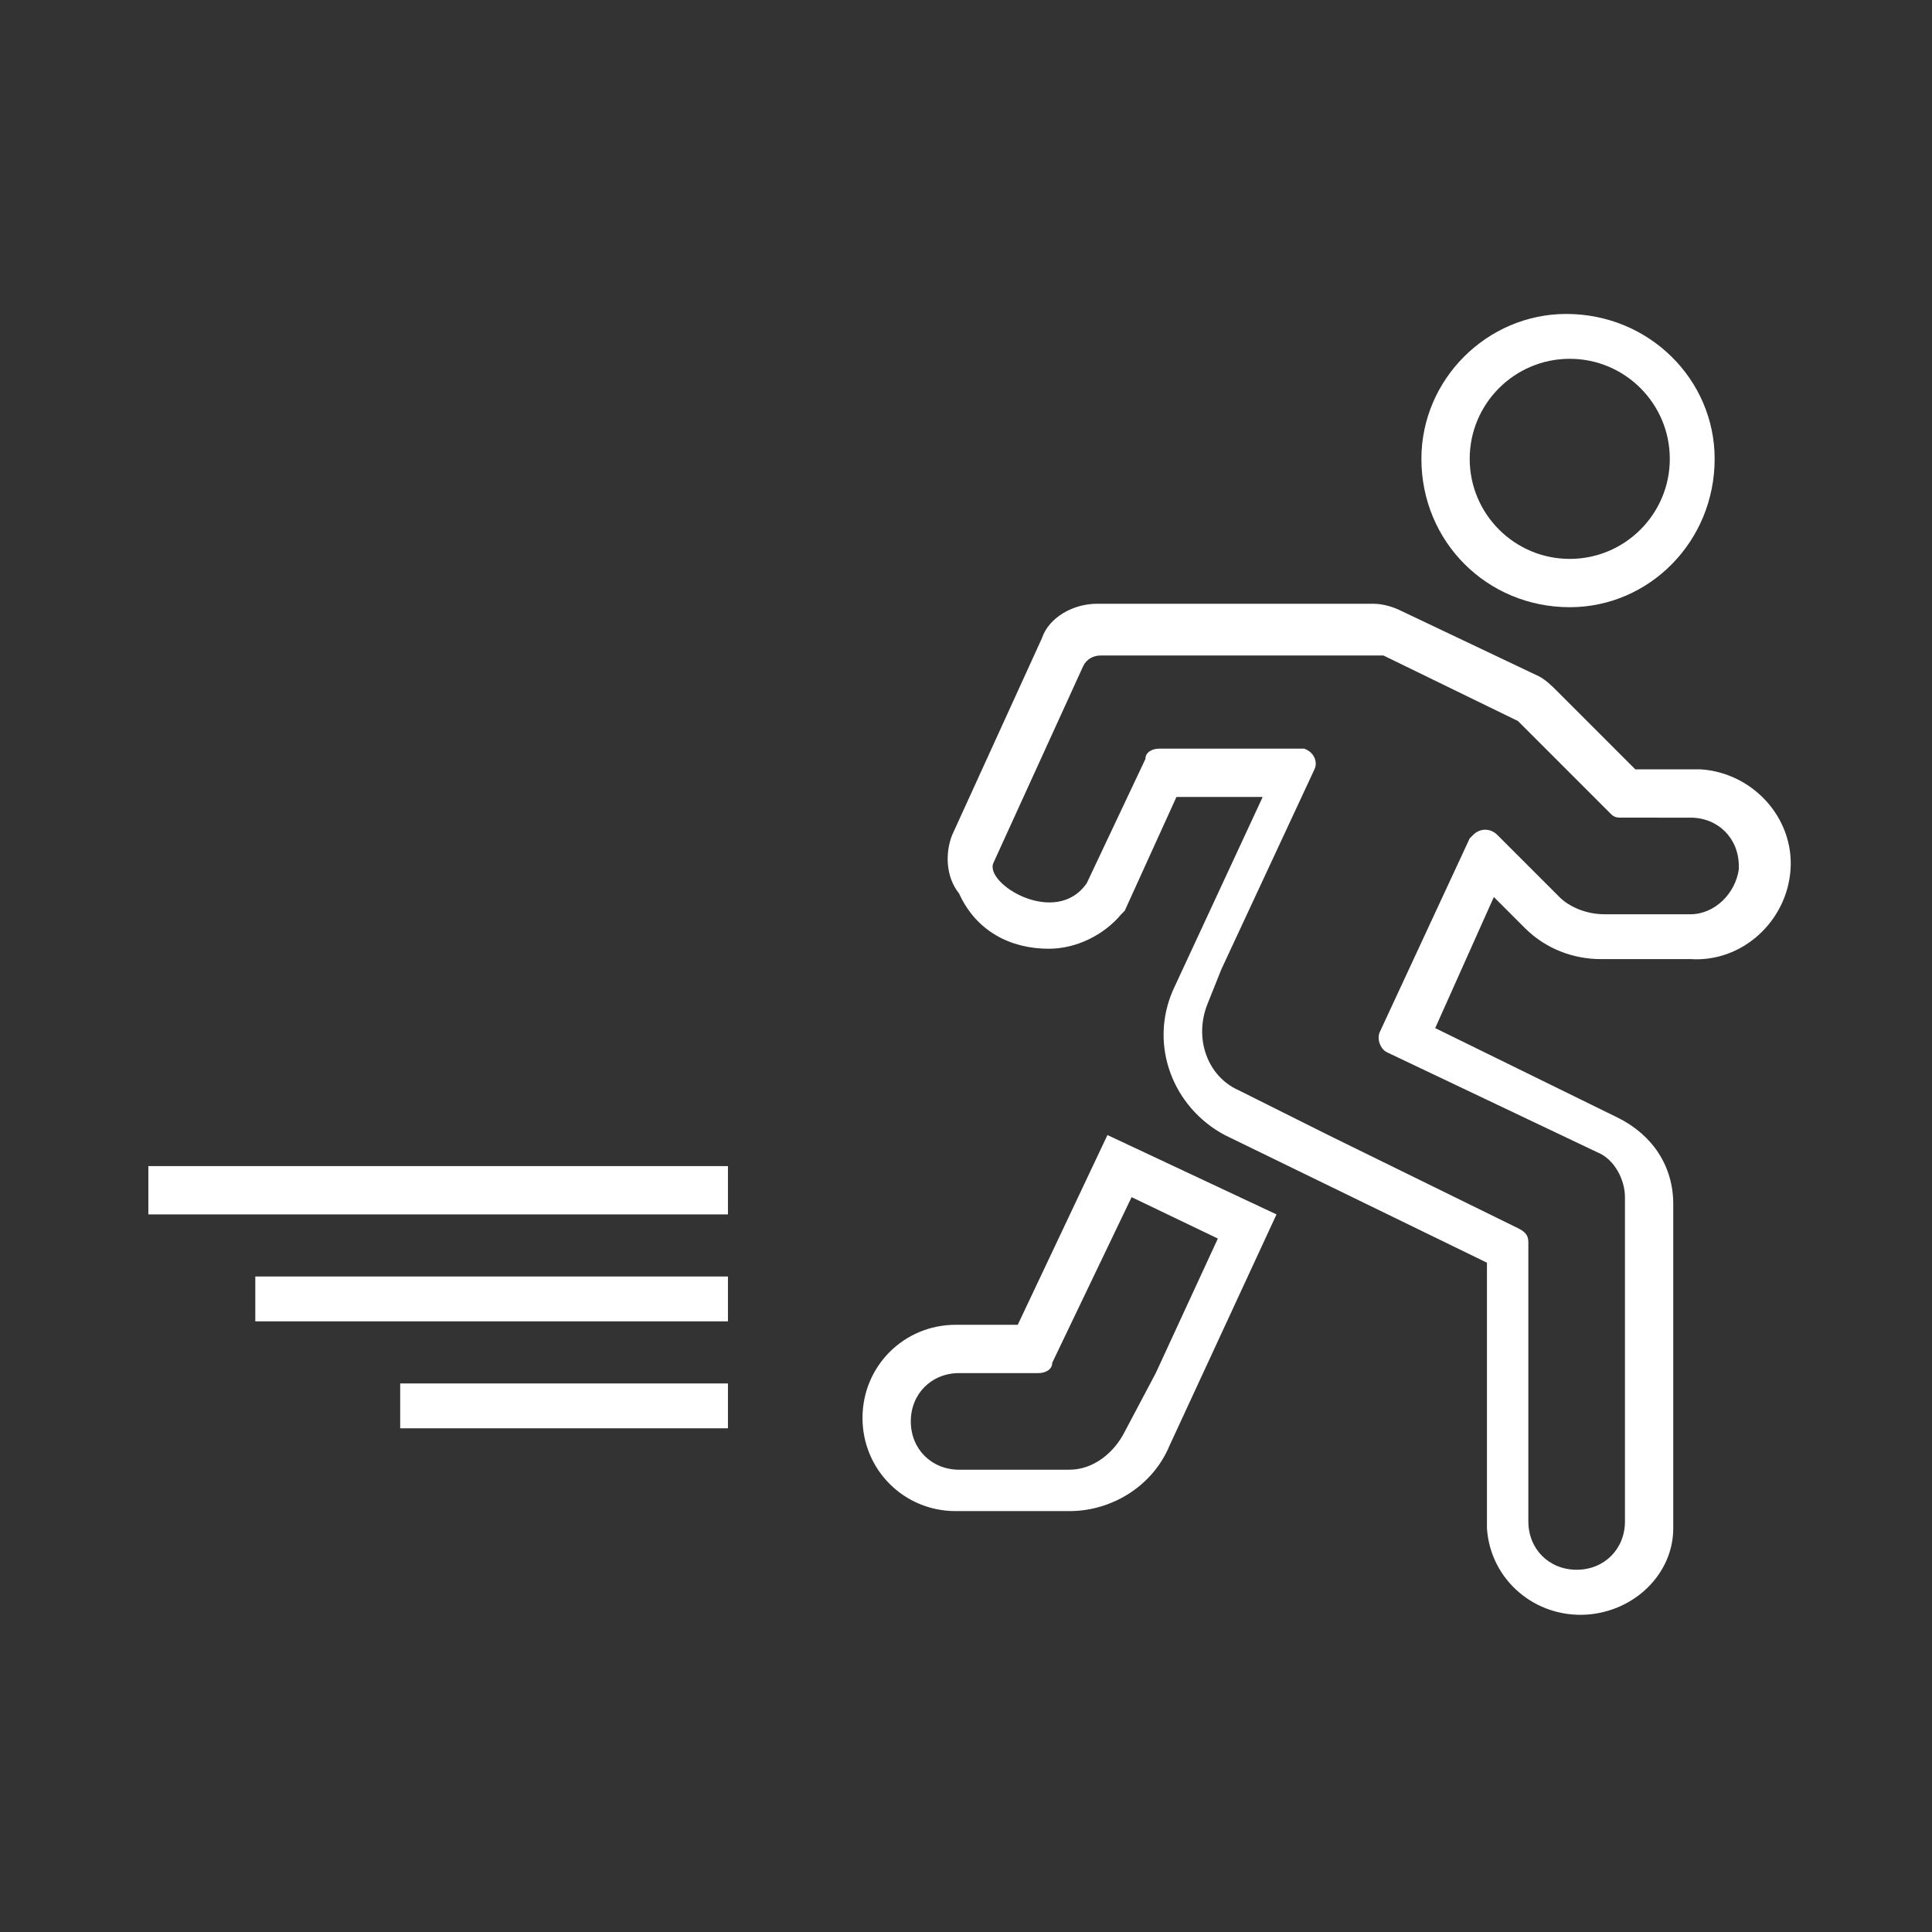 <?xml version="1.0" encoding="utf-8"?>
<!-- Generator: Adobe Illustrator 22.1.0, SVG Export Plug-In . SVG Version: 6.00 Build 0)  -->
<svg version="1.1" id="Layer_1" xmlns="http://www.w3.org/2000/svg" xmlns:xlink="http://www.w3.org/1999/xlink" x="0px" y="0px"
	 viewBox="0 0 56 56" style="enable-background:new 0 0 56 56;" xml:space="preserve">
<rect x="0" y="0" width="56" height="56" fill="#333333" stroke="none"/>
<style type="text/css">
	.st0{fill:none;}
	.st1{fill:#FFFFFF;}
</style>
<title>SportsAsset 11</title>
<g id="Layer_2_1_">
	<g id="Layer_10">
		<rect class="st0" width="56" height="56"/>
		<path class="st1" d="M37,35.2l-4.9-2.3l-2.6,5.5h-1.8c-1.5,0-2.7,1.2-2.7,2.7s1.2,2.7,2.7,2.7H31c1.2,0,2.4-0.7,2.9-1.9L37,35.2z
			 M32.6,41.5c-0.3,0.6-0.9,1.1-1.6,1.1h-3.2c-0.8,0-1.4-0.6-1.4-1.4s0.6-1.4,1.4-1.4c0,0,0,0,0,0h2.3c0.2,0,0.4-0.1,0.4-0.3
			l2.3-4.8l2.5,1.2l-1.8,3.9L32.6,41.5z"/>
		<path class="st1" d="M45.5,17.6c2.3,0,4.2-1.9,4.2-4.3c0-2.3-1.9-4.2-4.3-4.2c-2.3,0-4.2,1.9-4.2,4.2l0,0
			C41.2,15.7,43.1,17.6,45.5,17.6C45.5,17.6,45.5,17.6,45.5,17.6z M45.5,10.4c1.6,0,2.9,1.3,2.9,2.9c0,1.6-1.3,2.9-2.9,2.9
			c-1.6,0-2.9-1.3-2.9-2.9C42.6,11.7,43.9,10.4,45.5,10.4C45.5,10.4,45.5,10.4,45.5,10.4z"/>
		<path class="st1" d="M30.4,27.5L30.4,27.5c0.8,0,1.6-0.4,2.1-1l0.1-0.1l1.5-3.3h2.5l-2.6,5.6c-0.7,1.6,0,3.4,1.5,4.2l7.6,3.7v7.7
			c0.1,1.5,1.4,2.6,2.9,2.5c1.4-0.1,2.5-1.2,2.5-2.5v-9.4c0-1.1-0.6-2-1.6-2.5l-5.3-2.6l1.7-3.8l0.9,0.9c0.6,0.6,1.4,0.9,2.2,0.9H49
			c1.5,0.1,2.8-1.1,2.9-2.6c0.1-1.5-1.1-2.8-2.6-2.9c-0.1,0-0.2,0-0.3,0h-1.6L45.1,20c-0.1-0.1-0.3-0.3-0.5-0.4l-4-1.9
			c-0.2-0.1-0.5-0.2-0.8-0.2h-8c-0.7,0-1.4,0.4-1.6,1l-2.6,5.7c-0.2,0.5-0.2,1.2,0.2,1.7C28.3,27,29.3,27.5,30.4,27.5z M28.8,25
			l2.6-5.7c0.1-0.2,0.3-0.3,0.5-0.3h8c0.1,0,0.1,0,0.2,0l3.9,1.9c0,0,0.1,0.1,0.1,0.1l2.6,2.6c0.1,0.1,0.2,0.1,0.3,0.1H49
			c0.8,0,1.4,0.6,1.4,1.4c0,0,0,0,0,0v0.1c-0.1,0.7-0.7,1.3-1.4,1.3h-2.5c-0.5,0-1-0.2-1.3-0.5l-1.8-1.8c-0.2-0.2-0.5-0.2-0.7,0
			c0,0-0.1,0.1-0.1,0.1l-2.6,5.6c-0.1,0.2,0,0.5,0.2,0.6l6.1,2.9c0.5,0.2,0.8,0.8,0.8,1.3v9.4c0,0.8-0.6,1.4-1.4,1.4c0,0,0,0,0,0
			l0,0c-0.8,0-1.4-0.6-1.4-1.4c0,0,0,0,0,0l0,0V36c0-0.2-0.1-0.3-0.3-0.4l-5.5-2.7l-2.6-1.3c-0.9-0.4-1.3-1.5-0.9-2.5l0.4-1l2.7-5.8
			c0.1-0.2,0-0.5-0.3-0.6H38h-4.4c-0.2,0-0.4,0.1-0.4,0.3l-1.7,3.6C30.6,26.9,28.5,25.6,28.8,25L28.8,25z"/>
		<polygon class="st1" points="4.3,33.8 4.3,35.2 7.9,35.2 14.1,35.2 18.4,35.2 21.1,35.2 21.1,33.8 		"/>
		<polygon class="st1" points="7.4,37 7.4,38.3 10.4,38.3 15.4,38.3 18.9,38.3 21.1,38.3 21.1,37 		"/>
		<polygon class="st1" points="11.6,40.1 11.6,41.4 13.7,41.4 17.1,41.4 19.6,41.4 21.1,41.4 21.1,40.1 		"/>
	</g>
</g>
</svg>
